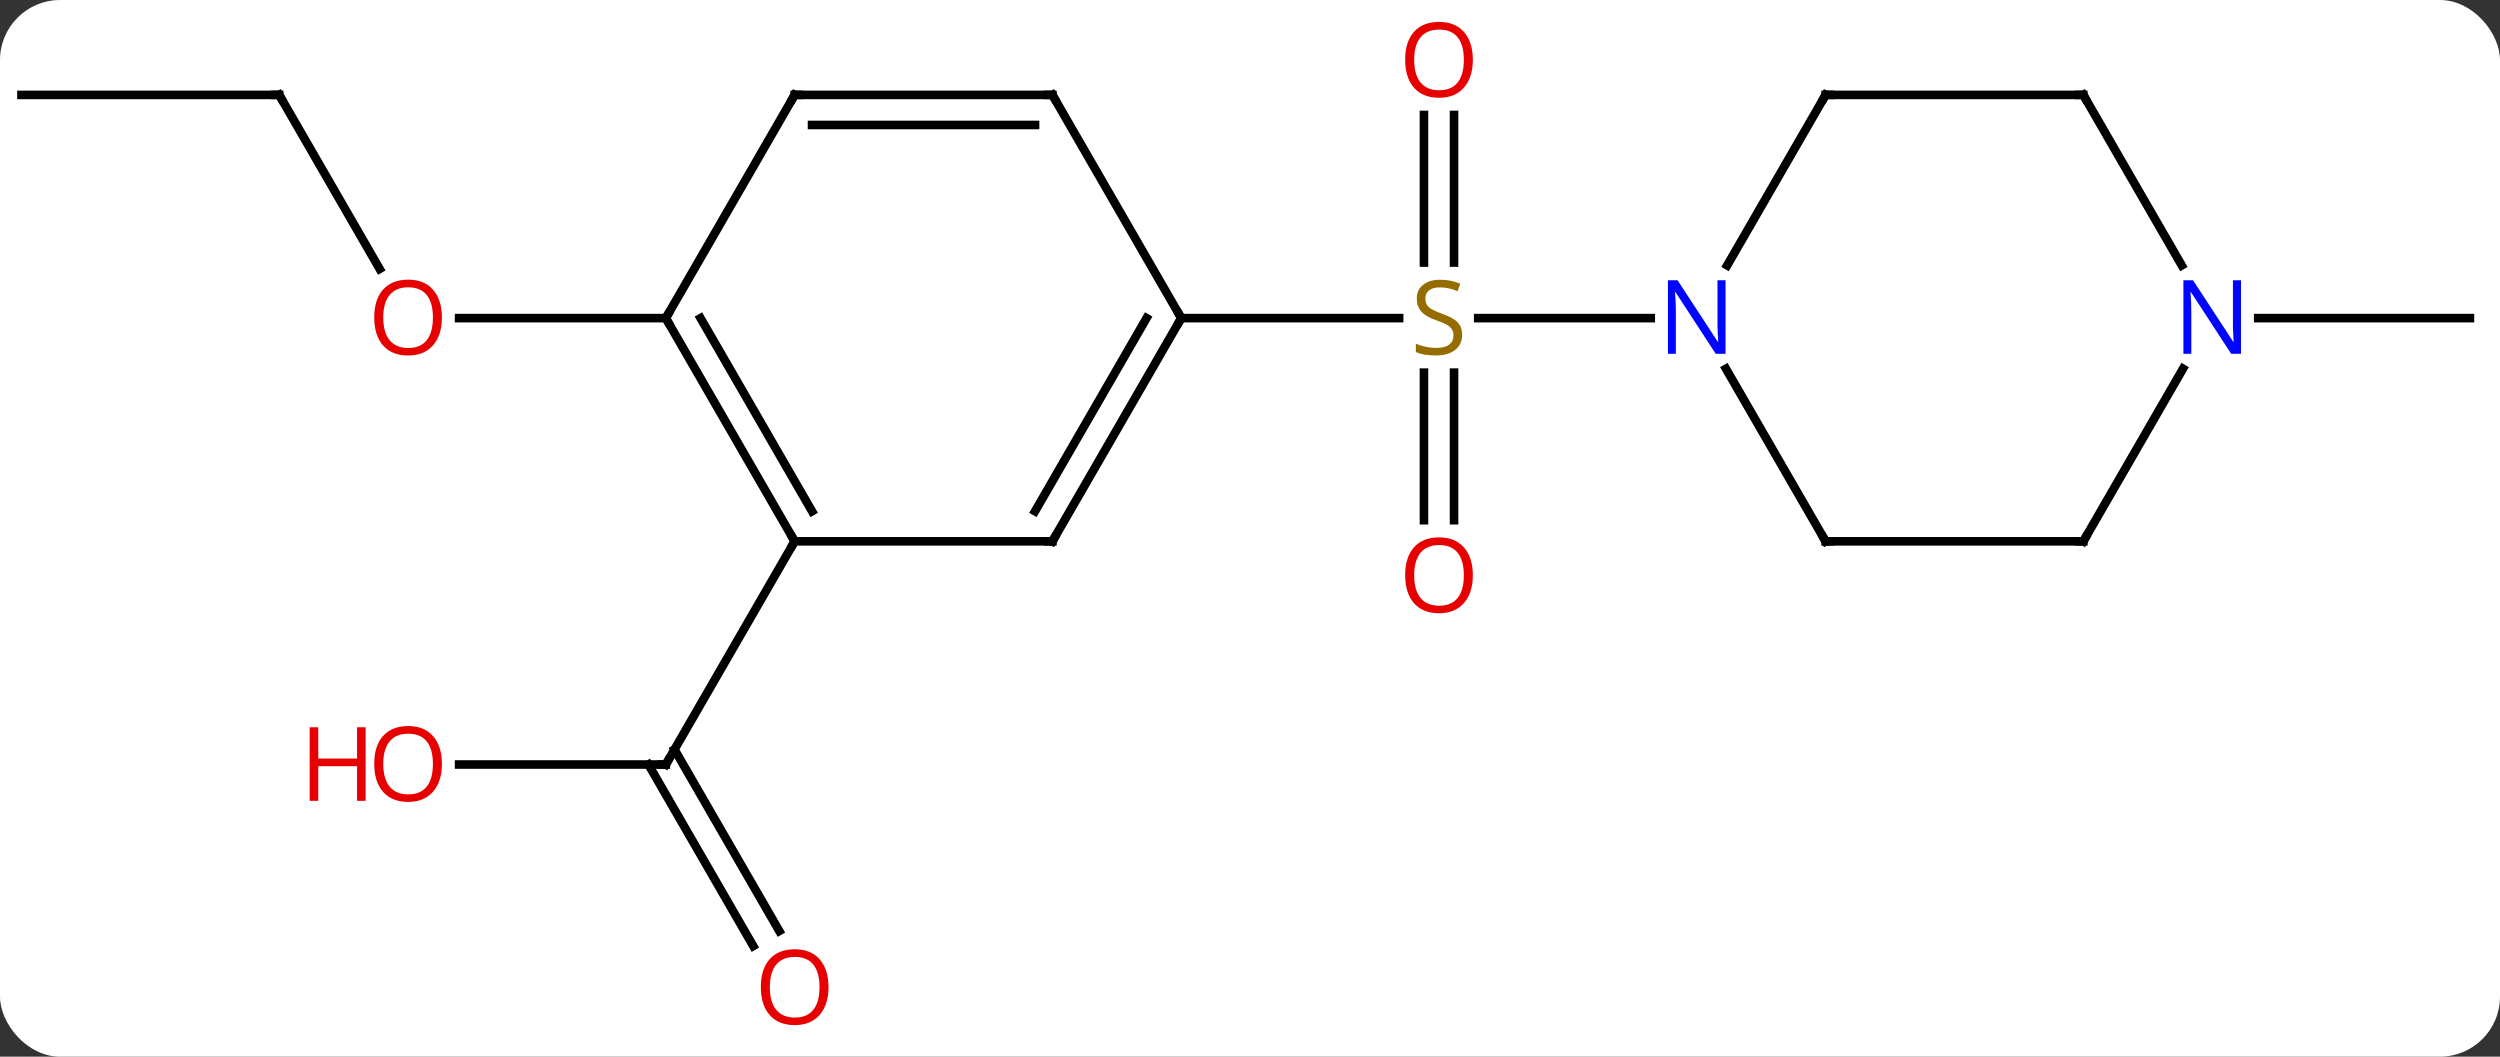 <svg width="291" viewBox="0 0 291 123" style="fill-opacity:1; color-rendering:auto; color-interpolation:auto; text-rendering:auto; stroke:black; stroke-linecap:square; stroke-miterlimit:10; shape-rendering:auto; stroke-opacity:1; fill:black; stroke-dasharray:none; font-weight:normal; stroke-width:1; font-family:'Open Sans'; font-style:normal; stroke-linejoin:miter; font-size:12; stroke-dashoffset:0; image-rendering:auto;" height="123" class="cas-substance-image" xmlns:xlink="http://www.w3.org/1999/xlink" xmlns="http://www.w3.org/2000/svg"><rect x="0" y="0" width="291" height="123" fill="#333333" stroke="none"/><svg class="cas-substance-single-component"><rect y="0" x="0" width="291" stroke="none" ry="7" rx="7" height="123" fill="white" class="cas-substance-group"/><svg y="0" x="0" width="291" viewBox="0 0 291 123" style="fill:black;" height="123" class="cas-substance-single-component-image"><svg><g><g transform="translate(145,61)" style="text-rendering:geometricPrecision; color-rendering:optimizeQuality; color-interpolation:linearRGB; stroke-linecap:butt; image-rendering:optimizeQuality;"><line y2="-47.618" y1="-30.439" x2="24.25" x1="24.25" style="fill:none;"/><line y2="-47.618" y1="-30.439" x2="20.75" x1="20.75" style="fill:none;"/><line y2="-0.447" y1="-17.626" x2="20.75" x1="20.75" style="fill:none;"/><line y2="-0.447" y1="-17.626" x2="24.25" x1="24.25" style="fill:none;"/><line y2="-23.97" y1="-23.97" x2="-7.5" x1="17.857" style="fill:none;"/><line y2="-23.97" y1="-23.97" x2="47.148" x1="27.061" style="fill:none;"/><line y2="27.99" y1="27.99" x2="-91.562" x1="-67.5" style="fill:none;"/><line y2="49.117" y1="27.99" x2="-57.322" x1="-69.521" style="fill:none;"/><line y2="47.367" y1="26.24" x2="-54.291" x1="-66.49" style="fill:none;"/><line y2="2.01" y1="27.99" x2="-52.5" x1="-67.5" style="fill:none;"/><line y2="-49.953" y1="-29.698" x2="-112.5" x1="-100.807" style="fill:none;"/><line y2="-23.97" y1="-23.97" x2="-67.5" x1="-91.562" style="fill:none;"/><line y2="-49.953" y1="-49.953" x2="-142.5" x1="-112.5" style="fill:none;"/><line y2="-23.97" y1="-23.97" x2="117.852" x1="142.5" style="fill:none;"/><line y2="2.01" y1="-23.97" x2="-22.5" x1="-7.5" style="fill:none;"/><line y2="-1.49" y1="-23.97" x2="-24.521" x1="-11.541" style="fill:none;"/><line y2="-49.953" y1="-23.97" x2="-22.5" x1="-7.5" style="fill:none;"/><line y2="2.01" y1="2.01" x2="-52.5" x1="-22.5" style="fill:none;"/><line y2="-49.953" y1="-49.953" x2="-52.5" x1="-22.5" style="fill:none;"/><line y2="-46.453" y1="-46.453" x2="-50.479" x1="-24.521" style="fill:none;"/><line y2="-23.97" y1="2.01" x2="-67.5" x1="-52.5" style="fill:none;"/><line y2="-23.97" y1="-1.49" x2="-63.459" x1="-50.479" style="fill:none;"/><line y2="-23.97" y1="-49.953" x2="-67.5" x1="-52.5" style="fill:none;"/><line y2="-49.953" y1="-30.108" x2="67.5" x1="56.044" style="fill:none;"/><line y2="2.01" y1="-18.082" x2="67.5" x1="55.9" style="fill:none;"/><line y2="-49.953" y1="-49.953" x2="97.5" x1="67.5" style="fill:none;"/><line y2="2.01" y1="2.01" x2="97.5" x1="67.5" style="fill:none;"/><line y2="-30.108" y1="-49.953" x2="108.956" x1="97.5" style="fill:none;"/><line y2="-18.082" y1="2.01" x2="109.1" x1="97.5" style="fill:none;"/></g><g transform="translate(145,61)" style="fill:rgb(148,108,0); text-rendering:geometricPrecision; color-rendering:optimizeQuality; image-rendering:optimizeQuality; font-family:'Open Sans'; stroke:rgb(148,108,0); color-interpolation:linearRGB;"><path style="stroke:none;" d="M25.195 -22.032 Q25.195 -20.907 24.375 -20.267 Q23.555 -19.626 22.148 -19.626 Q20.617 -19.626 19.805 -20.032 L19.805 -20.986 Q20.336 -20.767 20.953 -20.634 Q21.57 -20.501 22.18 -20.501 Q23.18 -20.501 23.68 -20.884 Q24.18 -21.267 24.18 -21.939 Q24.18 -22.376 24 -22.665 Q23.82 -22.954 23.406 -23.197 Q22.992 -23.439 22.133 -23.736 Q20.945 -24.157 20.43 -24.743 Q19.914 -25.329 19.914 -26.282 Q19.914 -27.267 20.656 -27.853 Q21.398 -28.439 22.633 -28.439 Q23.898 -28.439 24.977 -27.97 L24.664 -27.111 Q23.602 -27.548 22.602 -27.548 Q21.805 -27.548 21.359 -27.212 Q20.914 -26.876 20.914 -26.267 Q20.914 -25.829 21.078 -25.54 Q21.242 -25.251 21.633 -25.017 Q22.023 -24.782 22.836 -24.486 Q24.18 -24.017 24.688 -23.462 Q25.195 -22.907 25.195 -22.032 Z"/><path style="fill:rgb(230,0,0); stroke:none;" d="M26.438 -54.04 Q26.438 -51.978 25.398 -50.798 Q24.359 -49.618 22.516 -49.618 Q20.625 -49.618 19.594 -50.782 Q18.562 -51.947 18.562 -54.056 Q18.562 -56.15 19.594 -57.298 Q20.625 -58.447 22.516 -58.447 Q24.375 -58.447 25.406 -57.275 Q26.438 -56.103 26.438 -54.04 ZM19.609 -54.04 Q19.609 -52.306 20.352 -51.4 Q21.094 -50.493 22.516 -50.493 Q23.938 -50.493 24.664 -51.392 Q25.391 -52.29 25.391 -54.04 Q25.391 -55.775 24.664 -56.665 Q23.938 -57.556 22.516 -57.556 Q21.094 -57.556 20.352 -56.657 Q19.609 -55.759 19.609 -54.04 Z"/><path style="fill:rgb(230,0,0); stroke:none;" d="M26.438 5.96 Q26.438 8.022 25.398 9.202 Q24.359 10.382 22.516 10.382 Q20.625 10.382 19.594 9.217 Q18.562 8.053 18.562 5.944 Q18.562 3.85 19.594 2.702 Q20.625 1.553 22.516 1.553 Q24.375 1.553 25.406 2.725 Q26.438 3.897 26.438 5.96 ZM19.609 5.96 Q19.609 7.694 20.352 8.6 Q21.094 9.507 22.516 9.507 Q23.938 9.507 24.664 8.608 Q25.391 7.71 25.391 5.96 Q25.391 4.225 24.664 3.335 Q23.938 2.444 22.516 2.444 Q21.094 2.444 20.352 3.342 Q19.609 4.241 19.609 5.96 Z"/></g><g transform="translate(145,61)" style="stroke-linecap:butt; text-rendering:geometricPrecision; color-rendering:optimizeQuality; image-rendering:optimizeQuality; font-family:'Open Sans'; color-interpolation:linearRGB; stroke-miterlimit:5;"><path style="fill:none;" d="M-68 27.99 L-67.5 27.99 L-67.25 27.557"/><path style="fill:rgb(230,0,0); stroke:none;" d="M-93.562 27.92 Q-93.562 29.982 -94.602 31.162 Q-95.641 32.342 -97.484 32.342 Q-99.375 32.342 -100.406 31.177 Q-101.438 30.013 -101.438 27.904 Q-101.438 25.81 -100.406 24.662 Q-99.375 23.513 -97.484 23.513 Q-95.625 23.513 -94.594 24.685 Q-93.562 25.857 -93.562 27.92 ZM-100.391 27.92 Q-100.391 29.654 -99.648 30.56 Q-98.906 31.467 -97.484 31.467 Q-96.062 31.467 -95.336 30.568 Q-94.609 29.67 -94.609 27.92 Q-94.609 26.185 -95.336 25.295 Q-96.062 24.404 -97.484 24.404 Q-98.906 24.404 -99.648 25.302 Q-100.391 26.201 -100.391 27.92 Z"/><path style="fill:rgb(230,0,0); stroke:none;" d="M-102.438 32.217 L-103.438 32.217 L-103.438 28.185 L-107.953 28.185 L-107.953 32.217 L-108.953 32.217 L-108.953 23.654 L-107.953 23.654 L-107.953 27.295 L-103.438 27.295 L-103.438 23.654 L-102.438 23.654 L-102.438 32.217 Z"/><path style="fill:rgb(230,0,0); stroke:none;" d="M-48.562 53.9 Q-48.562 55.962 -49.602 57.142 Q-50.641 58.322 -52.484 58.322 Q-54.375 58.322 -55.406 57.157 Q-56.438 55.993 -56.438 53.884 Q-56.438 51.79 -55.406 50.642 Q-54.375 49.493 -52.484 49.493 Q-50.625 49.493 -49.594 50.665 Q-48.562 51.837 -48.562 53.9 ZM-55.391 53.9 Q-55.391 55.634 -54.648 56.54 Q-53.906 57.447 -52.484 57.447 Q-51.062 57.447 -50.336 56.548 Q-49.609 55.65 -49.609 53.9 Q-49.609 52.165 -50.336 51.275 Q-51.062 50.384 -52.484 50.384 Q-53.906 50.384 -54.648 51.282 Q-55.391 52.181 -55.391 53.9 Z"/><path style="fill:rgb(230,0,0); stroke:none;" d="M-93.562 -24.04 Q-93.562 -21.978 -94.602 -20.798 Q-95.641 -19.618 -97.484 -19.618 Q-99.375 -19.618 -100.406 -20.782 Q-101.438 -21.947 -101.438 -24.056 Q-101.438 -26.15 -100.406 -27.298 Q-99.375 -28.447 -97.484 -28.447 Q-95.625 -28.447 -94.594 -27.275 Q-93.562 -26.103 -93.562 -24.04 ZM-100.391 -24.04 Q-100.391 -22.306 -99.648 -21.4 Q-98.906 -20.493 -97.484 -20.493 Q-96.062 -20.493 -95.336 -21.392 Q-94.609 -22.29 -94.609 -24.04 Q-94.609 -25.775 -95.336 -26.665 Q-96.062 -27.556 -97.484 -27.556 Q-98.906 -27.556 -99.648 -26.657 Q-100.391 -25.759 -100.391 -24.04 Z"/><path style="fill:none;" d="M-112.25 -49.52 L-112.5 -49.953 L-113 -49.953"/><path style="fill:none;" d="M-7.75 -23.537 L-7.5 -23.97 L-7.75 -24.403"/><path style="fill:none;" d="M-22.25 1.577 L-22.5 2.01 L-23 2.01"/><path style="fill:none;" d="M-22.25 -49.52 L-22.5 -49.953 L-23 -49.953"/><path style="fill:none;" d="M-52.75 1.577 L-52.5 2.01 L-52.75 2.443"/><path style="fill:none;" d="M-52 -49.953 L-52.5 -49.953 L-52.75 -49.52"/><path style="fill:none;" d="M-67.25 -23.537 L-67.5 -23.97 L-67.25 -24.403"/><path style="fill:rgb(0,5,255); stroke:none;" d="M55.852 -19.814 L54.711 -19.814 L50.023 -27.001 L49.977 -27.001 Q50.07 -25.736 50.07 -24.689 L50.07 -19.814 L49.148 -19.814 L49.148 -28.376 L50.273 -28.376 L54.945 -21.22 L54.992 -21.22 Q54.992 -21.376 54.945 -22.236 Q54.898 -23.095 54.914 -23.47 L54.914 -28.376 L55.852 -28.376 L55.852 -19.814 Z"/><path style="fill:none;" d="M67.25 -49.52 L67.5 -49.953 L68 -49.953"/><path style="fill:none;" d="M67.25 1.577 L67.5 2.01 L68 2.01"/><path style="fill:none;" d="M97 -49.953 L97.5 -49.953 L97.75 -49.52"/><path style="fill:none;" d="M97 2.01 L97.5 2.01 L97.75 1.577"/><path style="fill:rgb(0,5,255); stroke:none;" d="M115.852 -19.814 L114.711 -19.814 L110.023 -27.001 L109.977 -27.001 Q110.07 -25.736 110.07 -24.689 L110.07 -19.814 L109.148 -19.814 L109.148 -28.376 L110.273 -28.376 L114.945 -21.22 L114.992 -21.22 Q114.992 -21.376 114.945 -22.236 Q114.898 -23.095 114.914 -23.47 L114.914 -28.376 L115.852 -28.376 L115.852 -19.814 Z"/></g></g></svg></svg></svg></svg>